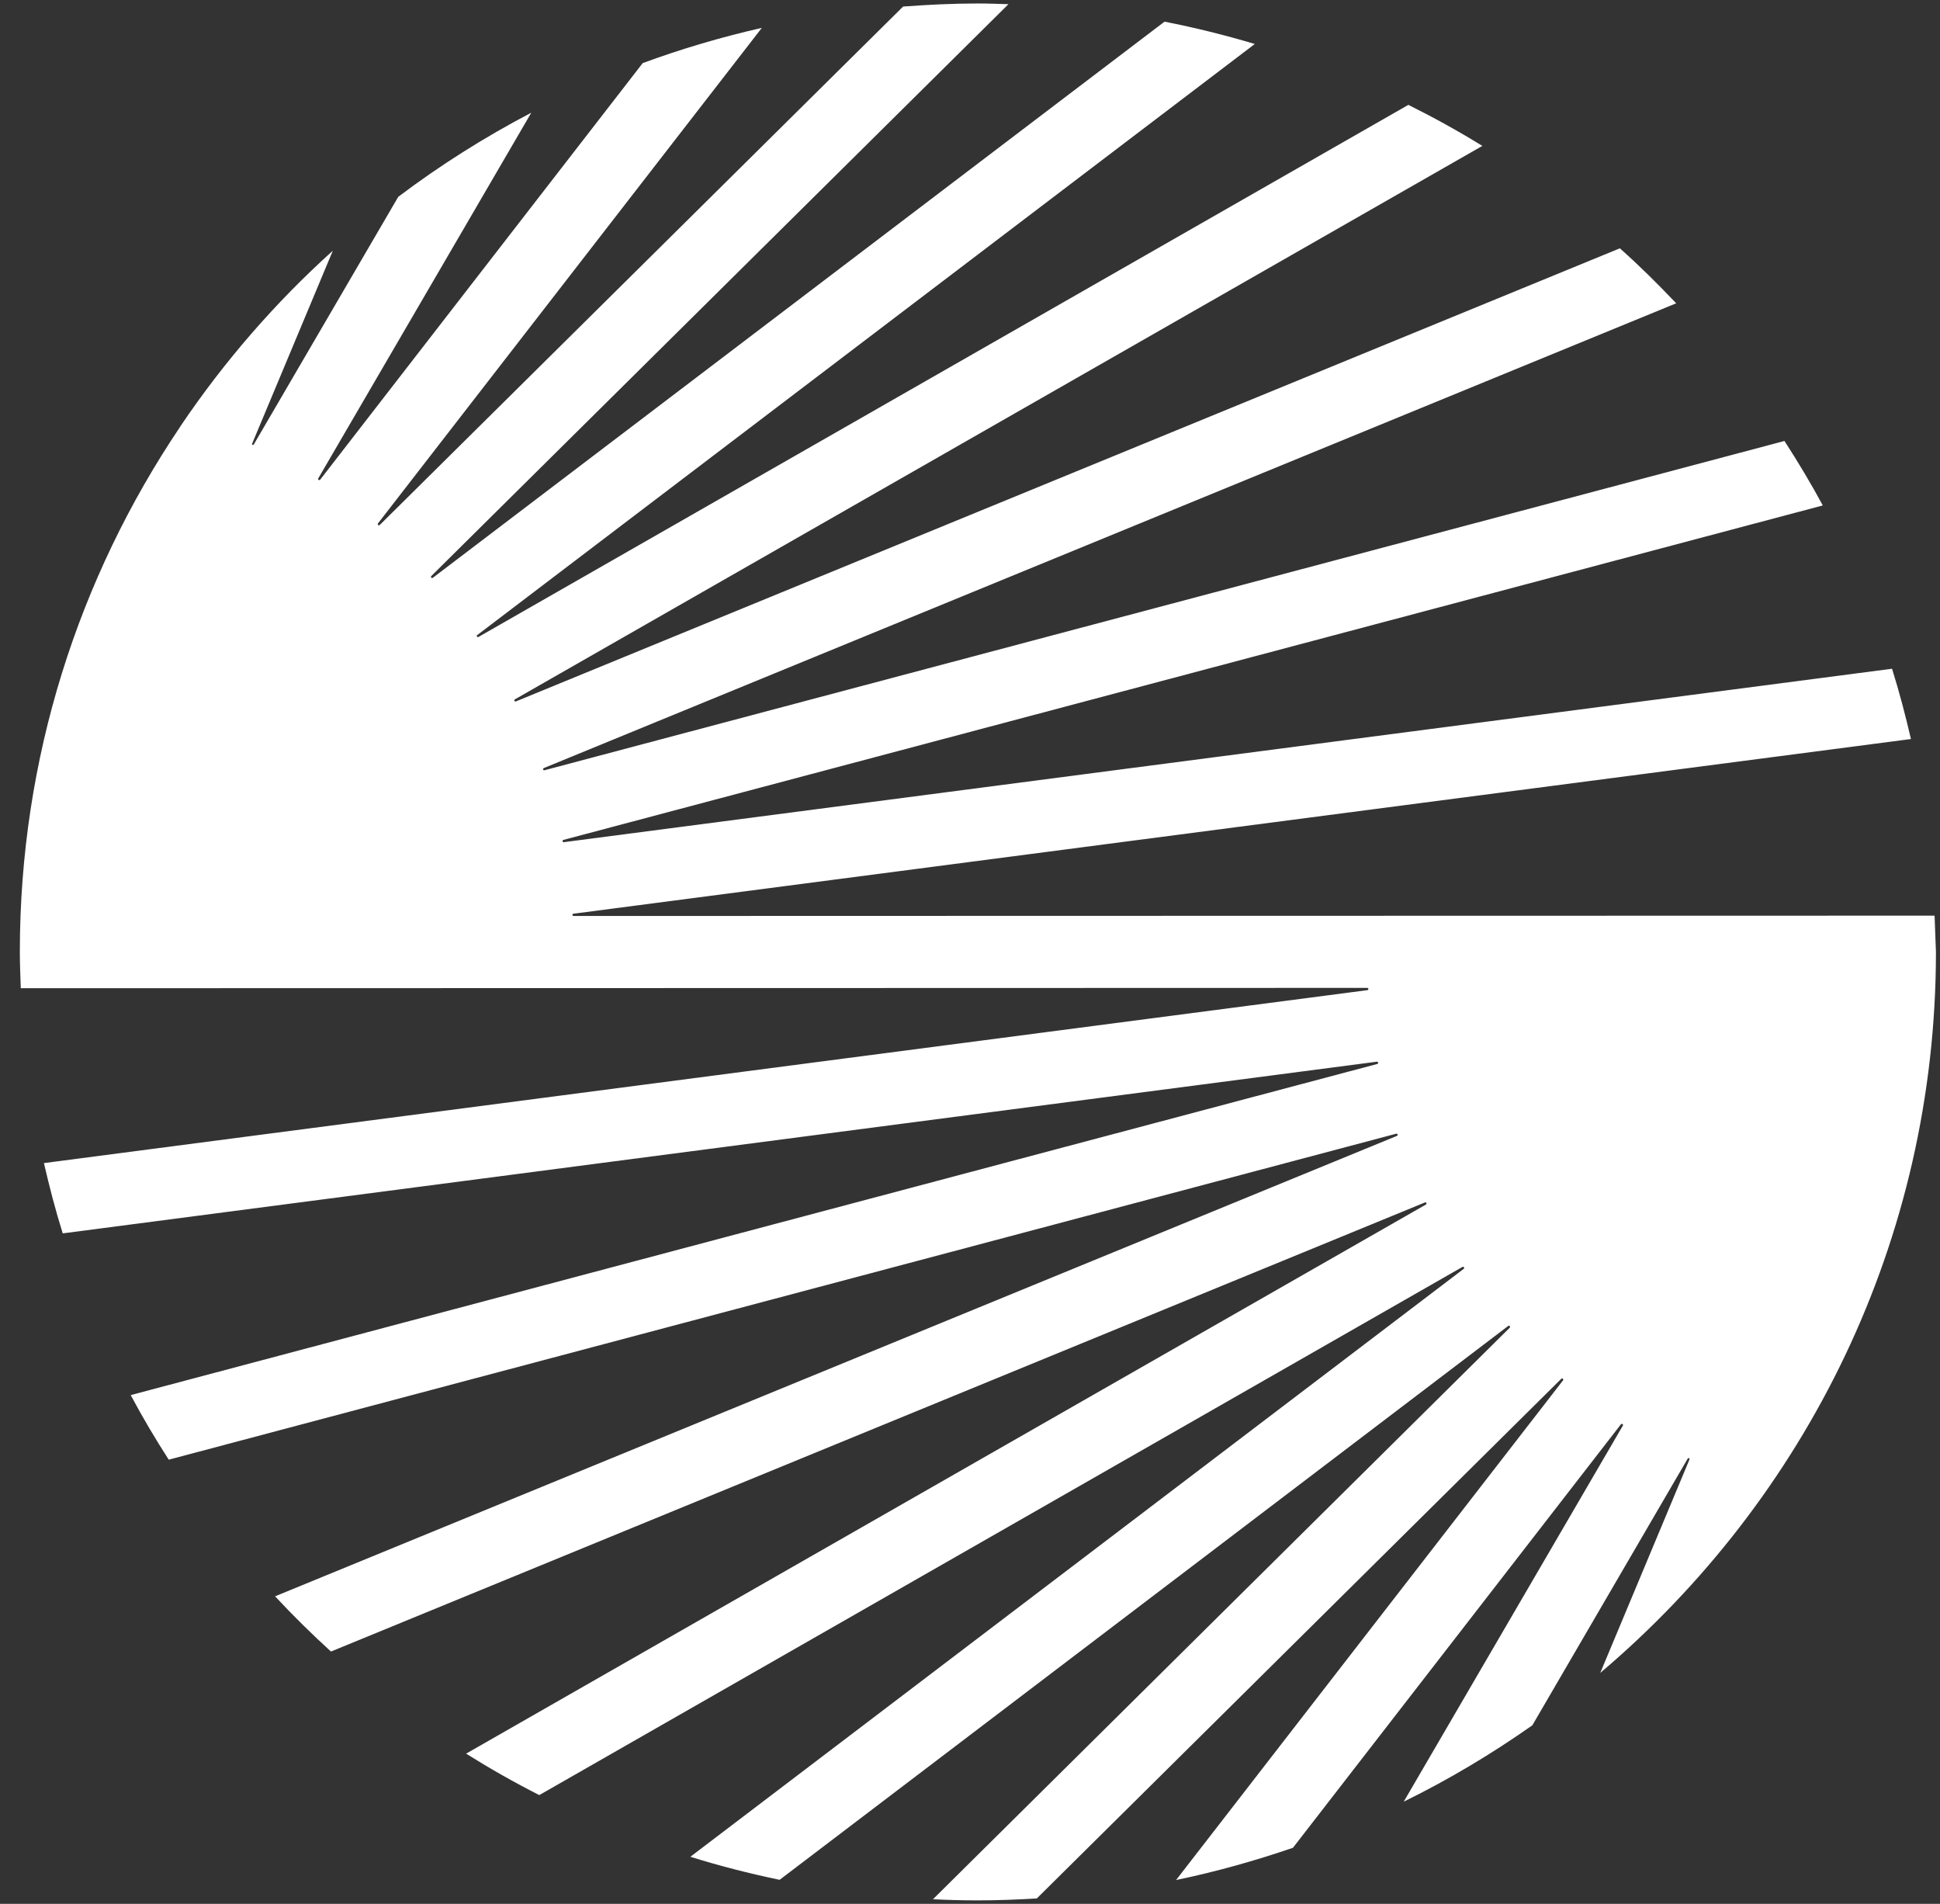 <svg width="53" height="52" viewBox="0 0 53 52" fill="none" xmlns="http://www.w3.org/2000/svg">
<rect x="0" y="0" width="53" height="52" fill="#333333" stroke="none"/>
<path d="M52.852 25.009L26.942 25.015L15.67 25.018C15.631 25.018 15.628 24.961 15.667 24.956L52.206 20.185C52.056 19.536 51.887 18.895 51.69 18.265L15.405 23.002C15.365 23.008 15.354 22.951 15.393 22.94L49.798 13.805C49.474 13.204 49.121 12.617 48.751 12.044L14.877 21.037C14.837 21.049 14.82 20.992 14.857 20.978L45.793 8.284C45.299 7.764 44.791 7.259 44.254 6.782L14.095 19.157C14.058 19.172 14.033 19.121 14.067 19.101L40.497 3.985C39.842 3.581 39.167 3.208 38.476 2.864L13.073 17.396C13.039 17.416 13.005 17.368 13.039 17.345L34.281 1.201C33.474 0.961 32.652 0.755 31.814 0.592L11.825 15.781C11.794 15.804 11.755 15.761 11.783 15.733L27.551 0.114C27.272 0.106 26.992 0.095 26.71 0.095C26.024 0.095 25.347 0.129 24.672 0.179L10.374 14.339C10.346 14.367 10.304 14.328 10.326 14.296L20.813 0.761C19.701 1.015 18.614 1.334 17.558 1.724L8.748 13.1C8.723 13.131 8.675 13.1 8.695 13.066L14.515 3.078C13.237 3.747 12.02 4.515 10.88 5.376L6.933 12.14C6.933 12.14 6.916 12.162 6.897 12.151C6.877 12.14 6.891 12.111 6.891 12.111L9.093 6.847C7.521 8.264 6.126 9.87 4.94 11.626L4.912 11.671C2.151 15.776 0.542 20.701 0.542 26C0.542 26.333 0.557 26.663 0.568 26.991L26.081 26.985L37.352 26.982C37.392 26.982 37.395 27.039 37.355 27.044L1.2 31.767C1.35 32.416 1.516 33.057 1.714 33.687L37.615 28.998C37.654 28.992 37.666 29.049 37.626 29.06L3.571 38.104C3.893 38.708 4.24 39.295 4.61 39.868L38.143 30.965C38.182 30.954 38.199 31.011 38.162 31.025L7.515 43.6C8.003 44.123 8.511 44.625 9.042 45.108L38.927 32.843C38.964 32.828 38.989 32.879 38.956 32.899L12.734 47.897C13.381 48.303 14.047 48.681 14.733 49.029L39.952 34.604C39.986 34.584 40.02 34.632 39.989 34.655L18.86 50.714C19.656 50.962 20.472 51.171 21.299 51.343L41.203 36.216C41.234 36.193 41.273 36.236 41.245 36.264L25.488 51.874C25.894 51.894 26.306 51.905 26.719 51.905C27.258 51.905 27.794 51.883 28.325 51.852L42.654 37.658C42.682 37.63 42.724 37.669 42.702 37.701L32.13 51.349C33.22 51.123 34.284 50.824 35.323 50.468L44.282 38.903C44.308 38.872 44.356 38.903 44.336 38.937L38.349 49.209C39.58 48.605 40.751 47.905 41.863 47.123L46.097 39.857C46.097 39.857 46.112 39.815 46.14 39.826C46.171 39.837 46.151 39.874 46.151 39.874L43.718 45.692C49.33 40.941 52.889 33.884 52.889 26C52.878 25.667 52.864 25.339 52.852 25.009Z" fill="white"/>
</svg>
